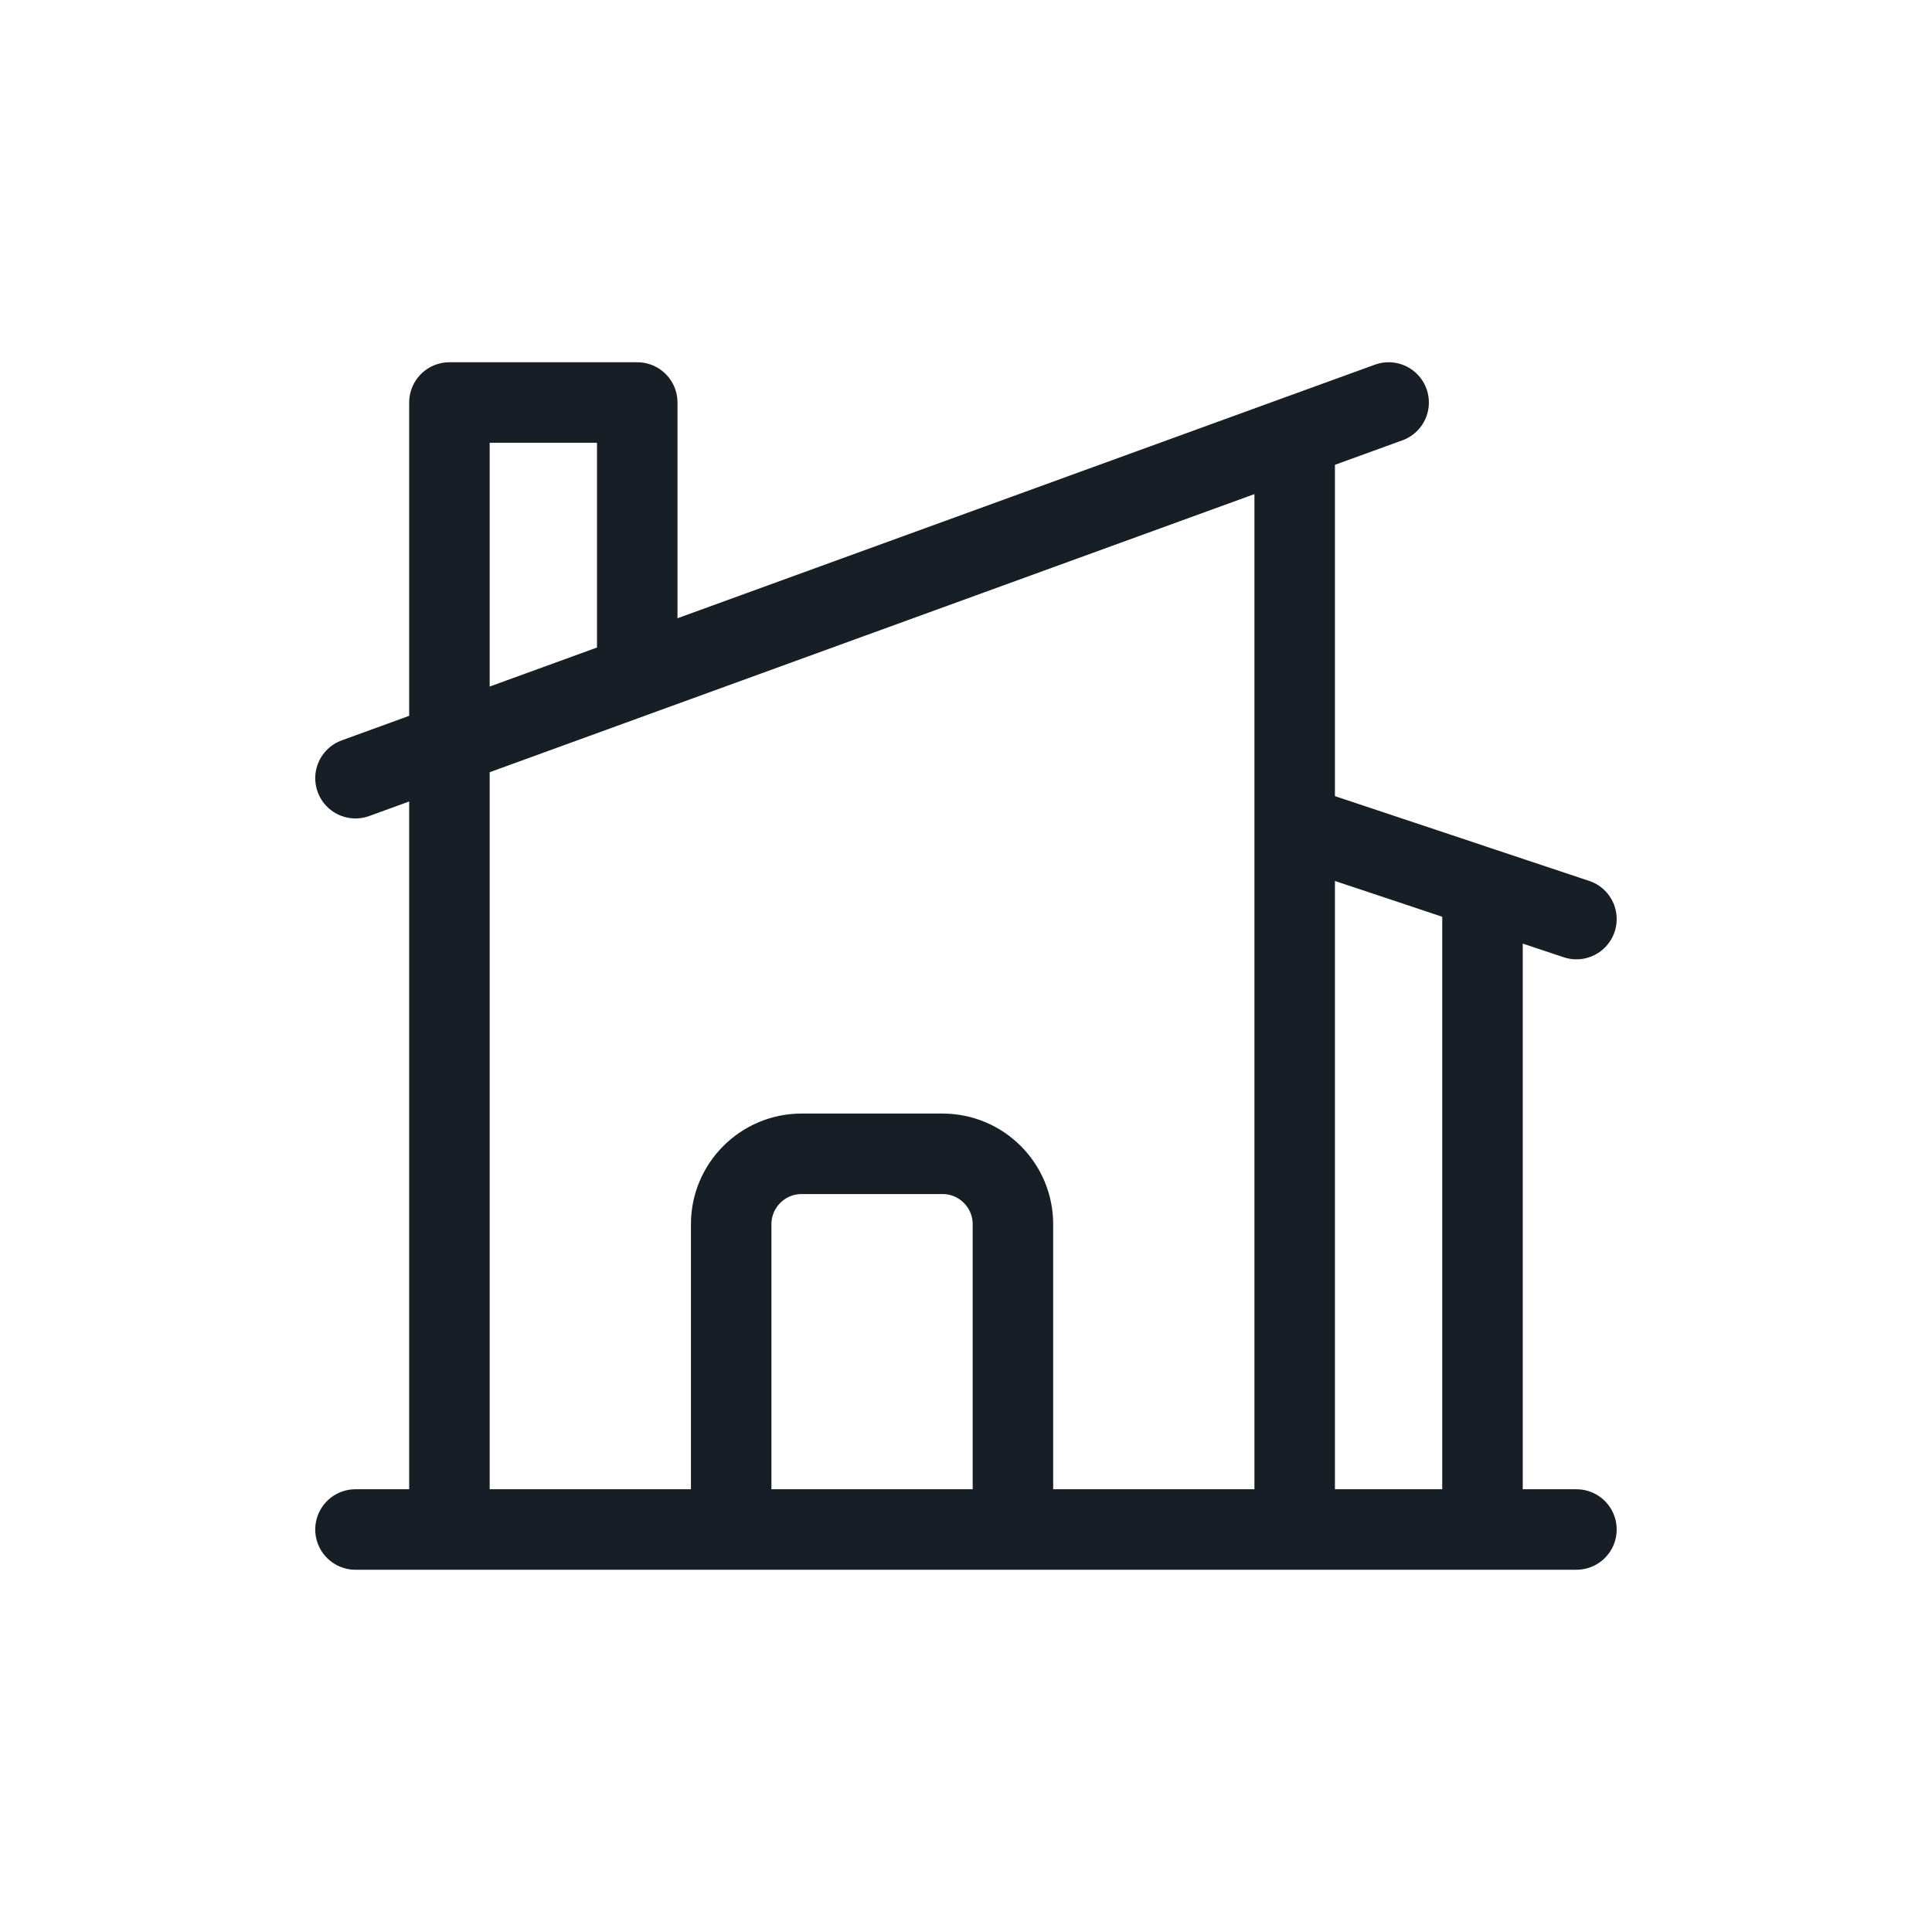 <svg width="24" height="24" viewBox="0 0 24 24" fill="none" xmlns="http://www.w3.org/2000/svg">
<path d="M9.083 19V15.208C9.083 14.725 9.475 14.333 9.958 14.333H11.708C12.191 14.333 12.583 14.725 12.583 15.208V19M12.583 19H16.083V5.424M12.583 19H18.416V11.028M4.416 19H5.583M19.583 19H5.583M4.416 9.667L7.916 8.394M17.25 5L16.083 5.424M16.083 10.25L18.416 11.028M19.583 11.417L18.416 11.028M7.916 8.394V5H5.583V19M7.916 8.394L16.083 5.424" stroke="#181E25" stroke-linecap="round" stroke-linejoin="round"/>
</svg>
